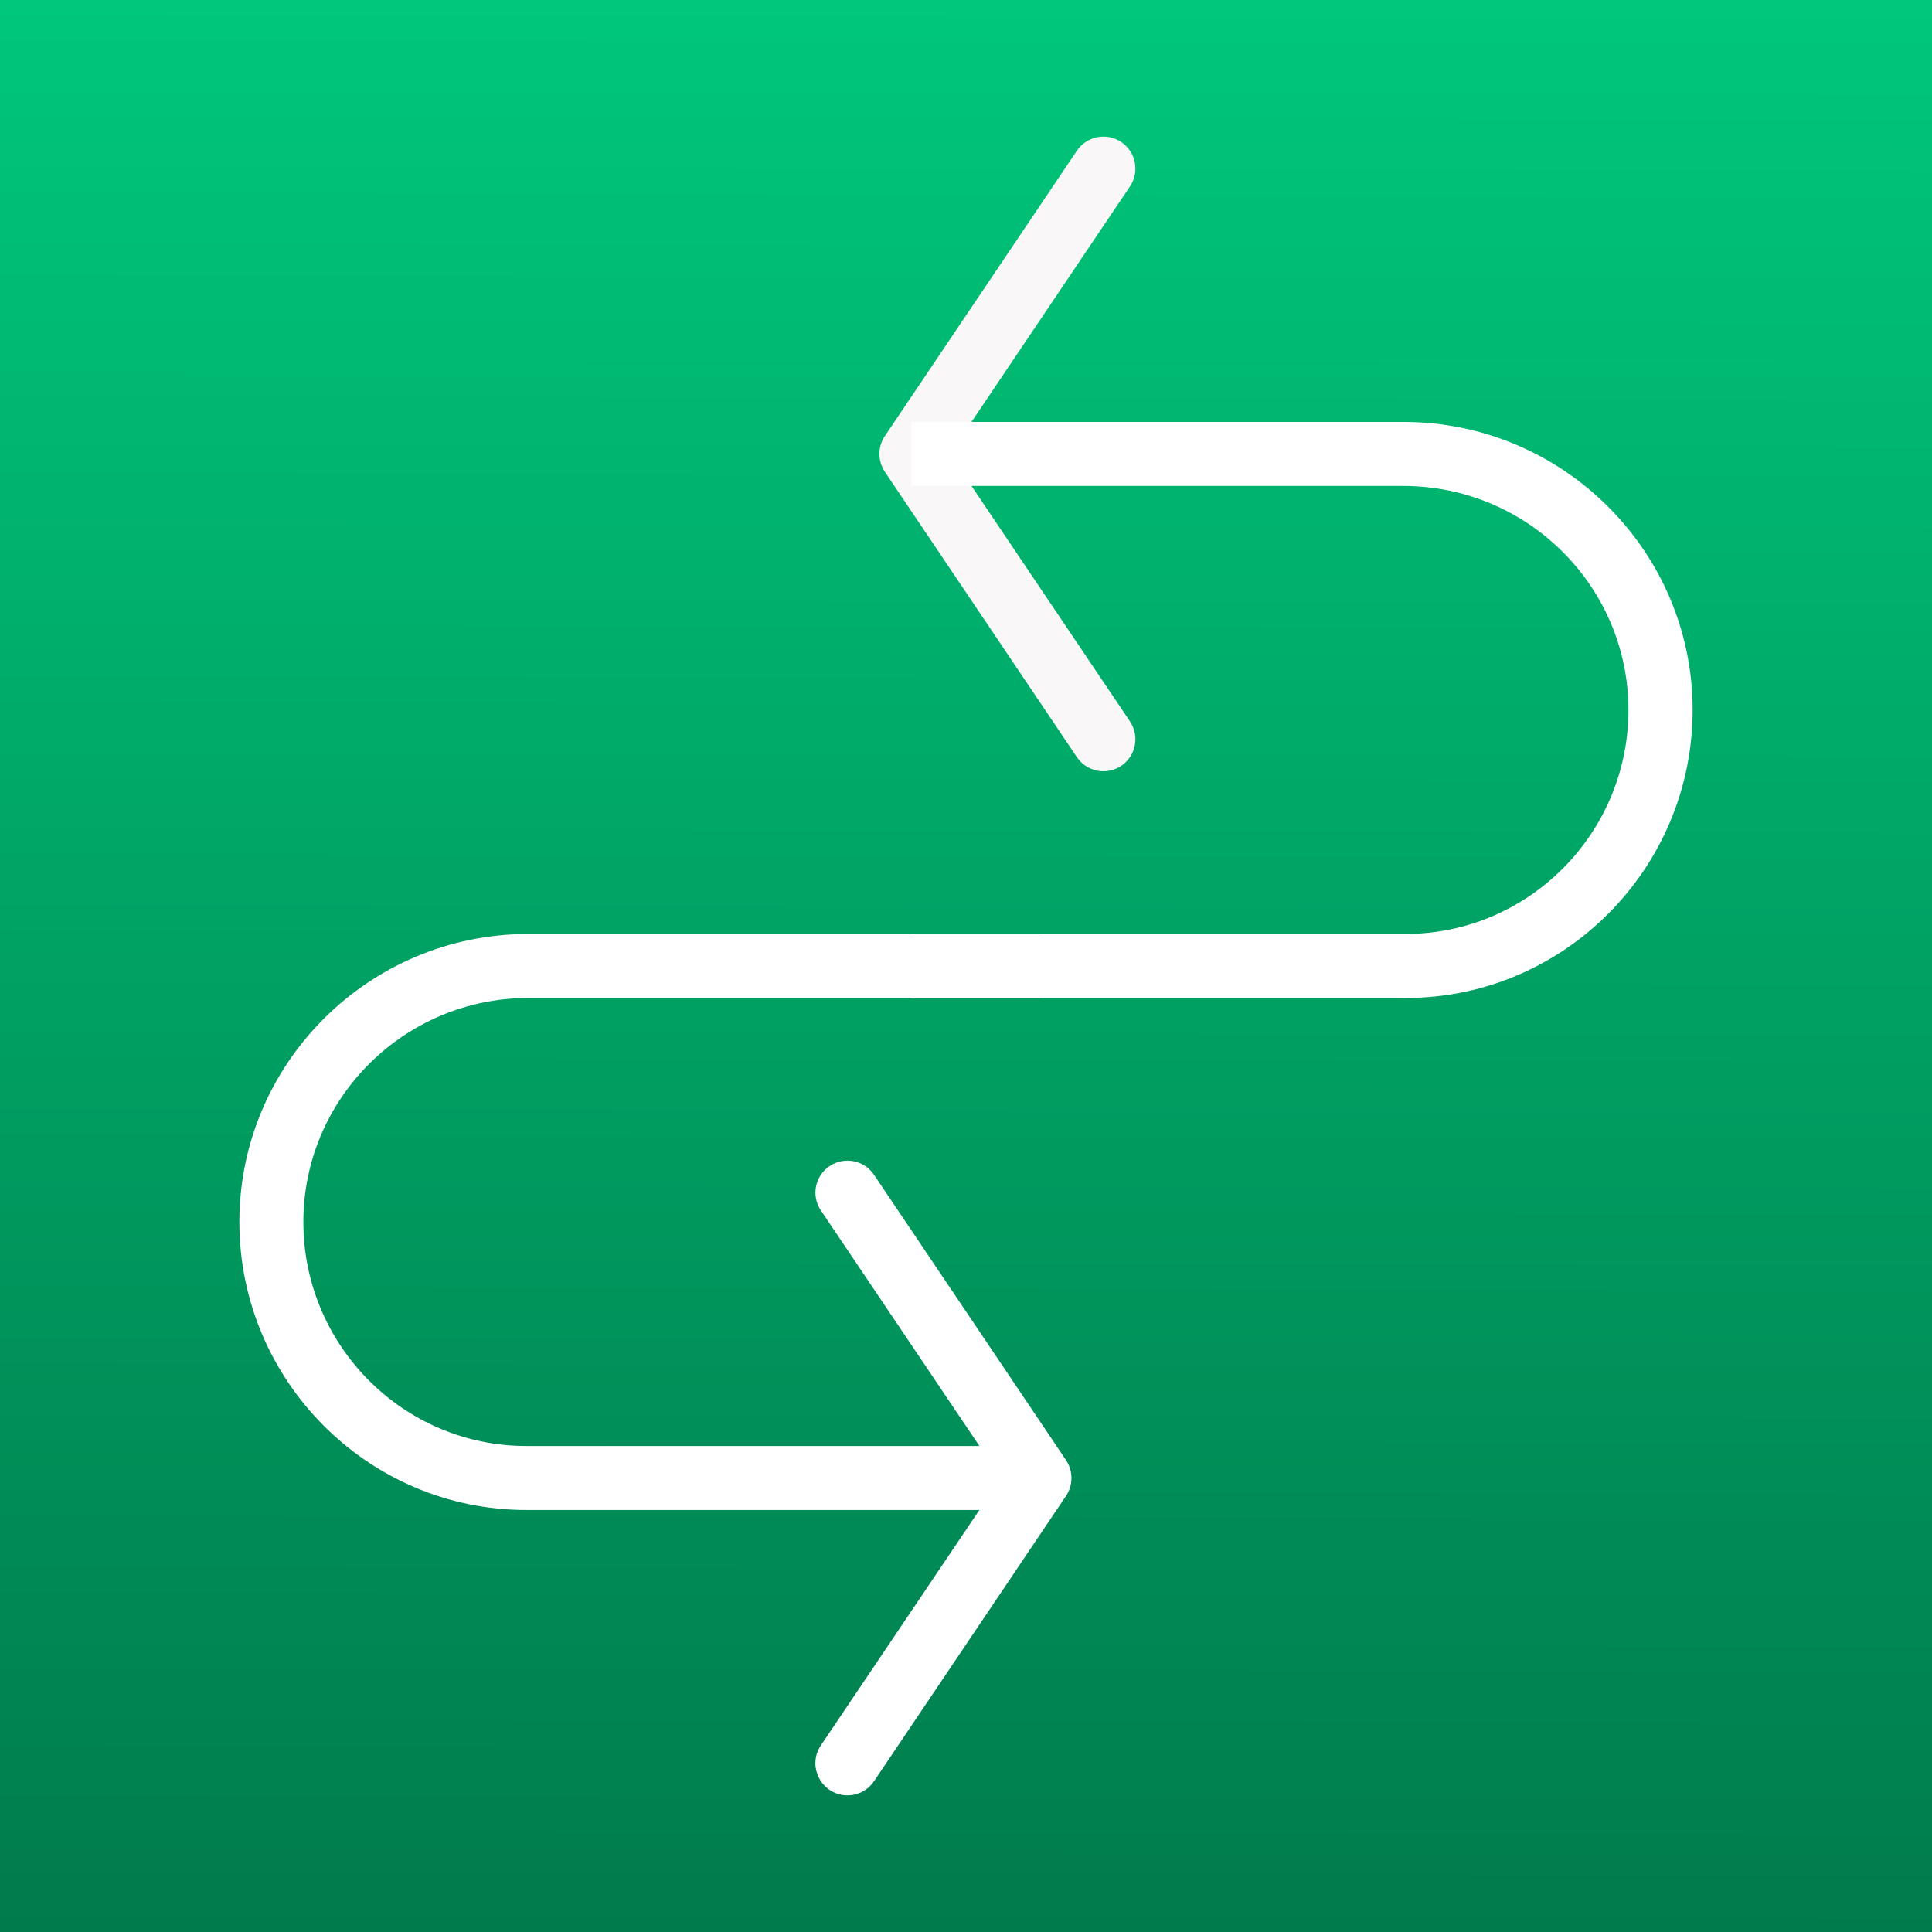 <?xml version="1.0" encoding="utf-8"?>
<svg viewBox="74 68 350 350" xmlns="http://www.w3.org/2000/svg">
  <rect x="74" y="68" width="350" height="350" fill="#333333" stroke="none"/>
  <defs>
    <pattern id="pattern-0" x="0" y="0" width="20" height="20" patternUnits="userSpaceOnUse" viewBox="0 0 100 100">
      <path d="M 0 0 L 50 0 L 50 100 L 0 100 Z" style="fill: black;"/>
    </pattern>
    <linearGradient id="gradient-7" gradientUnits="userSpaceOnUse" x1="249" y1="68" x2="249" y2="418" gradientTransform="matrix(0.002, -1, 1.001, 0.002, 5.775, 674.389)" spreadMethod="pad">
      <stop offset="0" style="stop-color: rgb(0, 199, 122);"/>
      <stop offset="1" style="stop-color: rgb(0, 123, 76);"/>
    </linearGradient>
  </defs>
  <rect x="74" y="68" width="350" height="350" transform="matrix(0, 1, -1, 0, 492, -6)" style="fill: url(#gradient-7);"/>
  <path d="M 256.901 173.825 C 255.777 173.825 254.64 173.501 253.666 172.84 L 201.977 138.054 C 199.321 136.269 198.614 132.664 200.399 130.008 C 202.185 127.353 205.768 126.647 208.434 128.431 L 256.901 161.047 L 305.356 128.431 C 308.011 126.658 311.605 127.341 313.402 130.008 C 315.188 132.664 314.481 136.269 311.826 138.054 L 260.136 172.84 C 259.15 173.488 258.026 173.825 256.901 173.825 Z" style="fill: rgb(249, 247, 247);" transform="matrix(0, 1, -1, 0, 407.137, -106.665)"/>
  <path d="M 296.352 358.721 C 295.239 358.721 294.126 358.409 293.129 357.736 L 244.674 325.109 L 196.207 357.725 C 193.553 359.51 189.958 358.814 188.173 356.147 C 186.387 353.481 187.083 349.886 189.749 348.101 L 241.439 313.318 C 243.398 312.007 245.961 312.007 247.921 313.318 L 299.611 348.101 C 302.266 349.886 302.973 353.493 301.187 356.147 C 300.039 357.818 298.207 358.721 296.352 358.721 Z" style="fill: rgb(255, 255, 255);" transform="matrix(0, 1, -1, 0, 580.438, 91.078)"/>
  <path d="M 362.05 267.379 L 350.454 267.379 L 350.454 177.879 C 350.454 155.606 332.251 137.482 309.872 137.482 C 287.495 137.482 269.291 155.768 269.291 178.263 L 269.291 267.379 L 257.696 267.379 L 257.696 178.239 C 257.696 149.367 281.106 125.853 309.872 125.853 C 338.64 125.853 362.05 149.182 362.05 177.821 L 362.05 267.379 Z" style="fill: rgb(255, 255, 255);" transform="matrix(0, 1, -1, 0, 506.489, -113.257)"/>
  <path d="M 189.832 361.841 C 161.065 361.841 137.655 338.362 137.655 309.479 L 137.655 216.906 L 149.251 216.906 L 149.251 309.479 C 149.251 331.949 167.454 350.246 189.832 350.246 C 212.21 350.246 230.414 332.123 230.414 309.85 L 230.414 216.906 L 242.008 216.906 L 242.008 309.85 C 242.008 338.512 218.588 361.841 189.832 361.841 Z" style="fill: rgb(255, 255, 255);" transform="matrix(0, 1, -1, 0, 479.205, 99.542)"/>
</svg>
